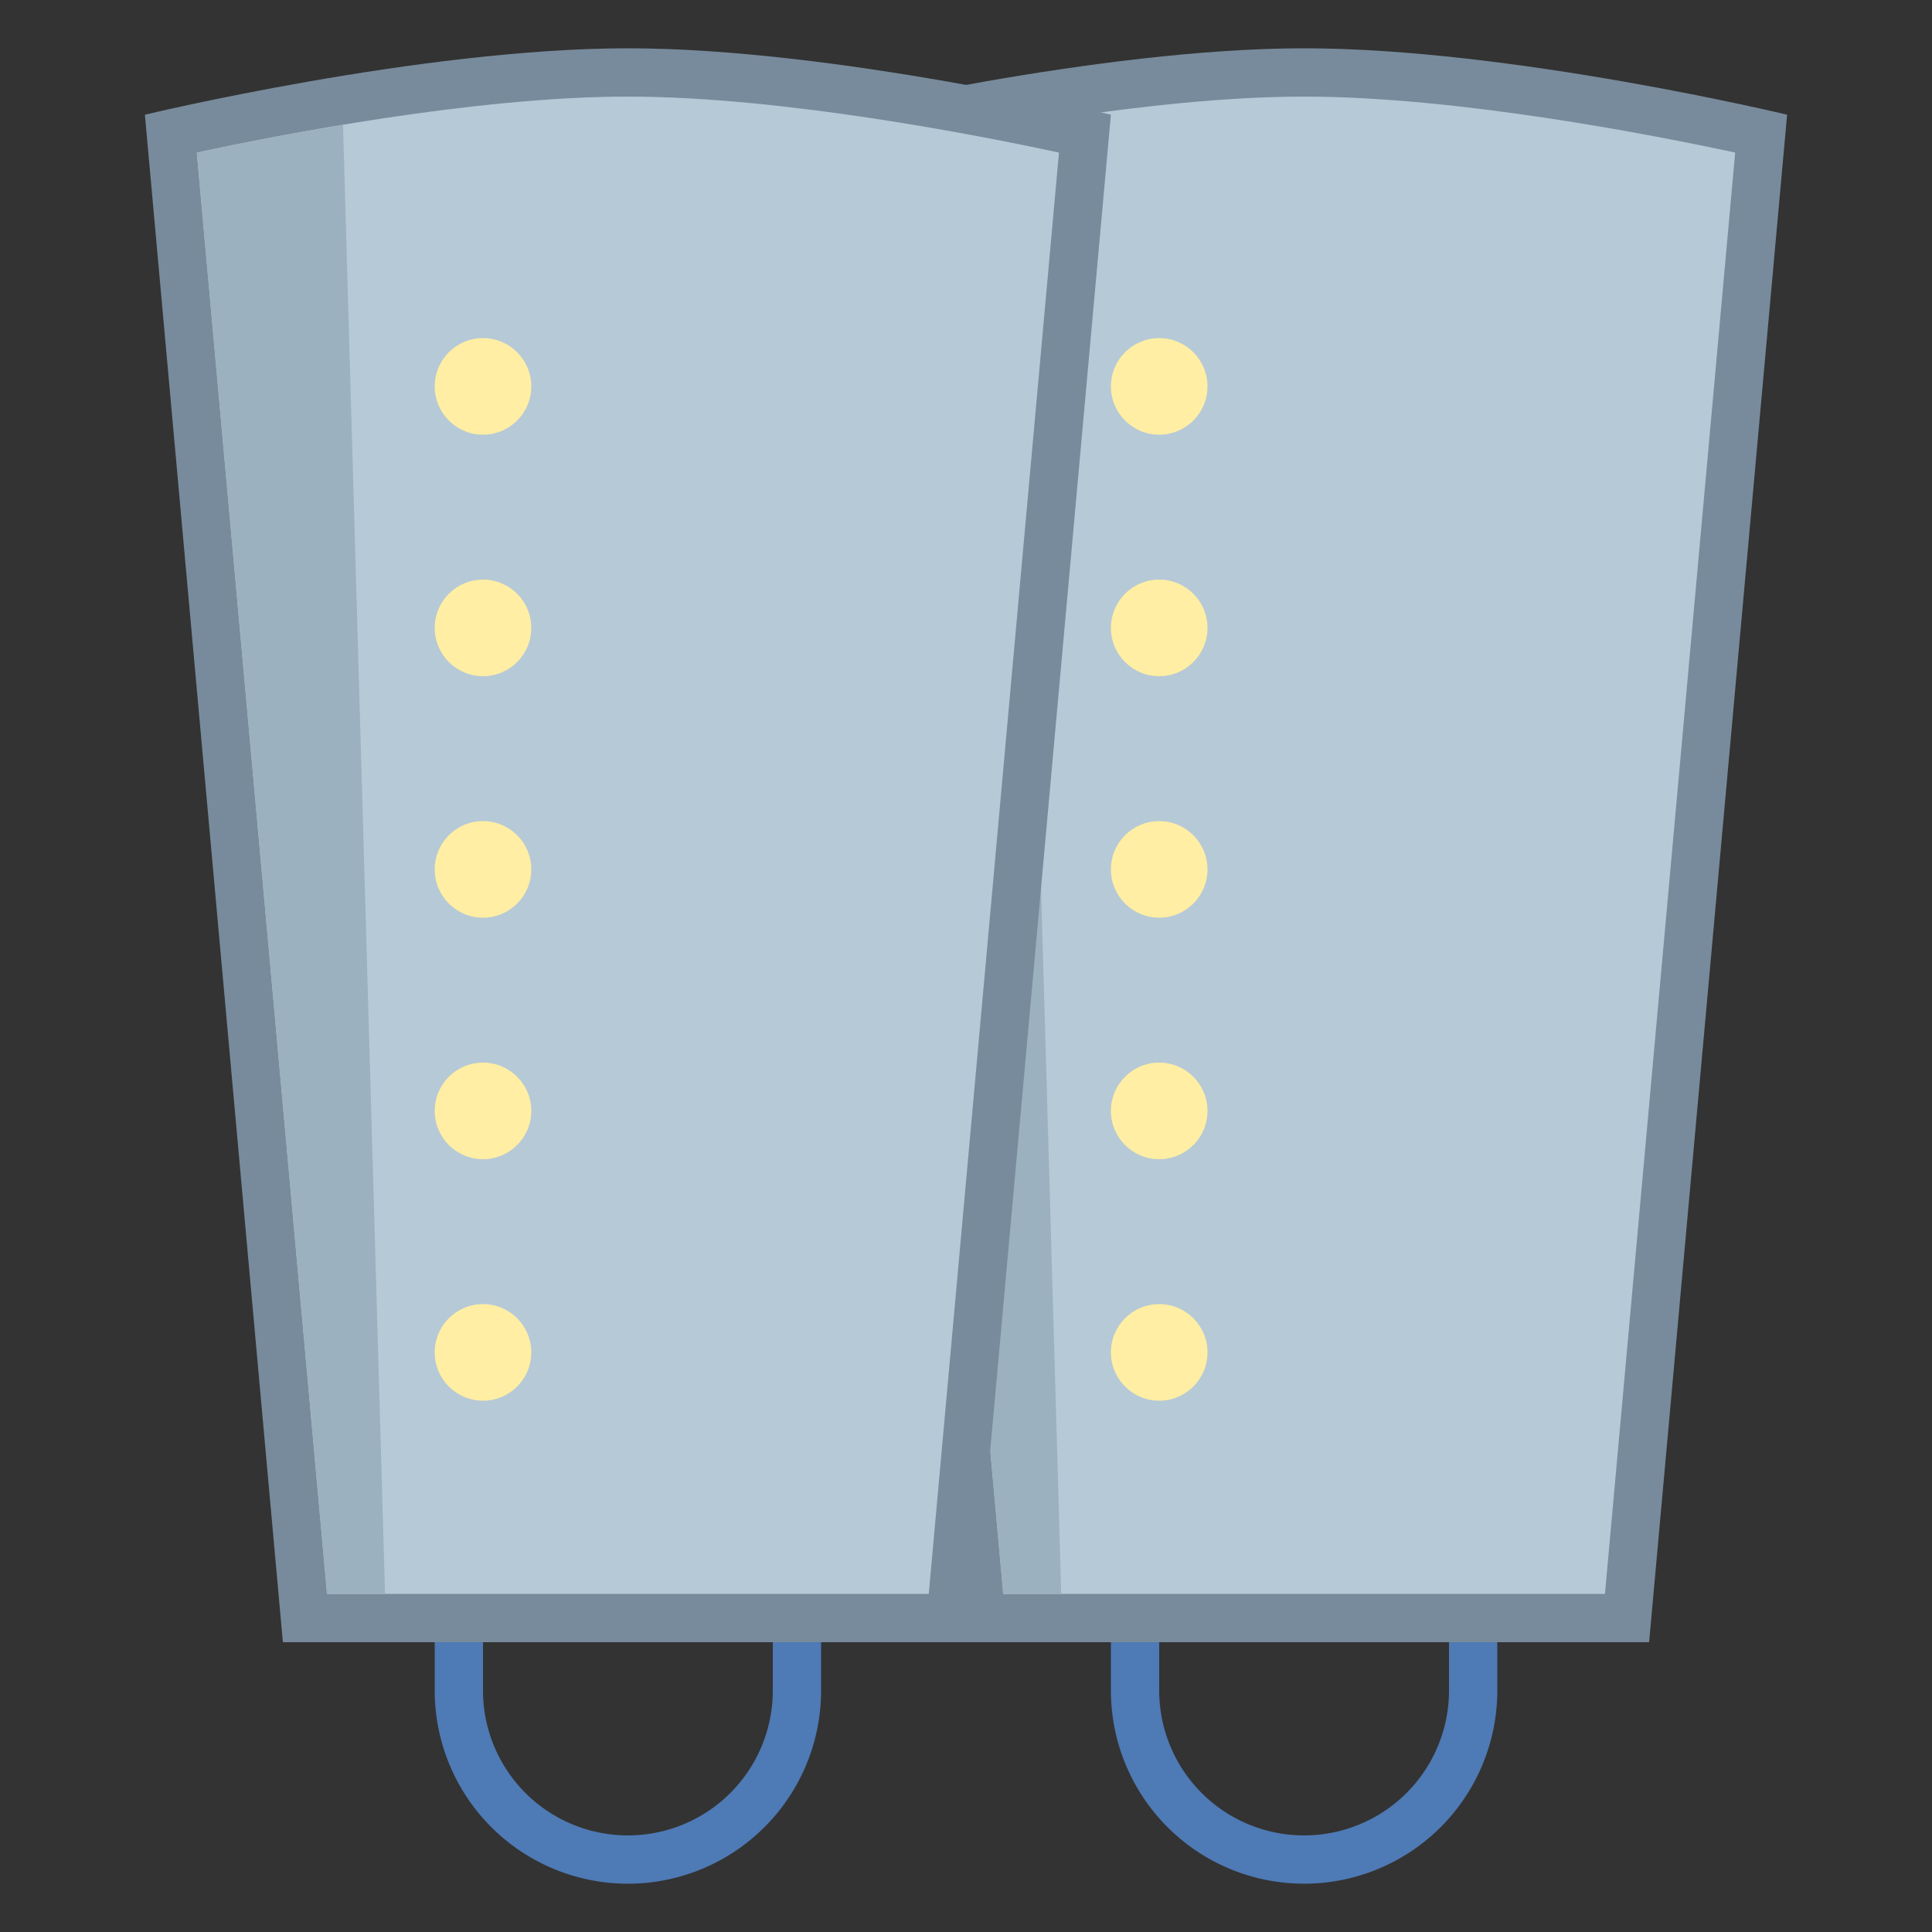 <svg viewBox="0 0 40 40" xmlns="http://www.w3.org/2000/svg"><rect x="0" y="0" width="40" height="40" fill="#333333" stroke="none"/><path d="M27 38.5h0a3.5 3.5 0 01-3.5-3.5v-2.1h7V35a3.5 3.5 0 01-3.5 3.5z" fill="none" stroke="#4e7ab5" stroke-miterlimit="10"></path><path d="M20.314 33.5L17.537 2.765C18.928 2.454 23.486 1.5 27 1.5c3.517 0 8.073.954 9.463 1.265L33.686 33.5H20.314z" fill="#b6c9d6"></path><path d="M27 2c3.163 0 7.201.788 8.925 1.159L33.229 33H20.771L18.075 3.159C19.798 2.788 23.834 2 27 2m0-1c-4.286 0-10 1.375-10 1.375L19.857 34h14.286L37 2.375S31.286 1 27 1z" fill="#788b9c"></path><circle cx="24" cy="28" r="1" fill="#ffeea3"></circle><circle cx="24" cy="23" r="1" fill="#ffeea3"></circle><circle cx="24" cy="18" r="1" fill="#ffeea3"></circle><circle cx="24" cy="13" r="1" fill="#ffeea3"></circle><circle cx="24" cy="8" r="1" fill="#ffeea3"></circle><path d="M21.102 2.584c-1.245.207-2.33.425-3.028.575L20.771 33h1.201l-.87-30.416z" fill="#9cb1bf"></path><path d="M13 38.5h0A3.5 3.5 0 019.5 35v-2.1h7V35a3.5 3.5 0 01-3.5 3.5z" fill="none" stroke="#4e7ab5" stroke-miterlimit="10"></path><path d="M6.314 33.5L3.537 2.765C4.928 2.454 9.486 1.5 13 1.5c3.517 0 8.073.954 9.463 1.265L19.686 33.5H6.314z" fill="#b6c9d6"></path><path d="M13 2c3.163 0 7.201.788 8.925 1.159L19.229 33H6.771L4.075 3.159C5.798 2.788 9.834 2 13 2m0-1C8.714 1 3 2.375 3 2.375L5.857 34h14.286L23 2.375S17.286 1 13 1z" fill="#788b9c"></path><circle cx="10" cy="28" r="1" fill="#ffeea3"></circle><circle cx="10" cy="23" r="1" fill="#ffeea3"></circle><circle cx="10" cy="18" r="1" fill="#ffeea3"></circle><circle cx="10" cy="13" r="1" fill="#ffeea3"></circle><circle cx="10" cy="8" r="1" fill="#ffeea3"></circle><g><path d="M7.102 2.584c-1.245.207-2.33.425-3.028.575L6.771 33h1.201l-.87-30.416z" fill="#9cb1bf"></path></g></svg>